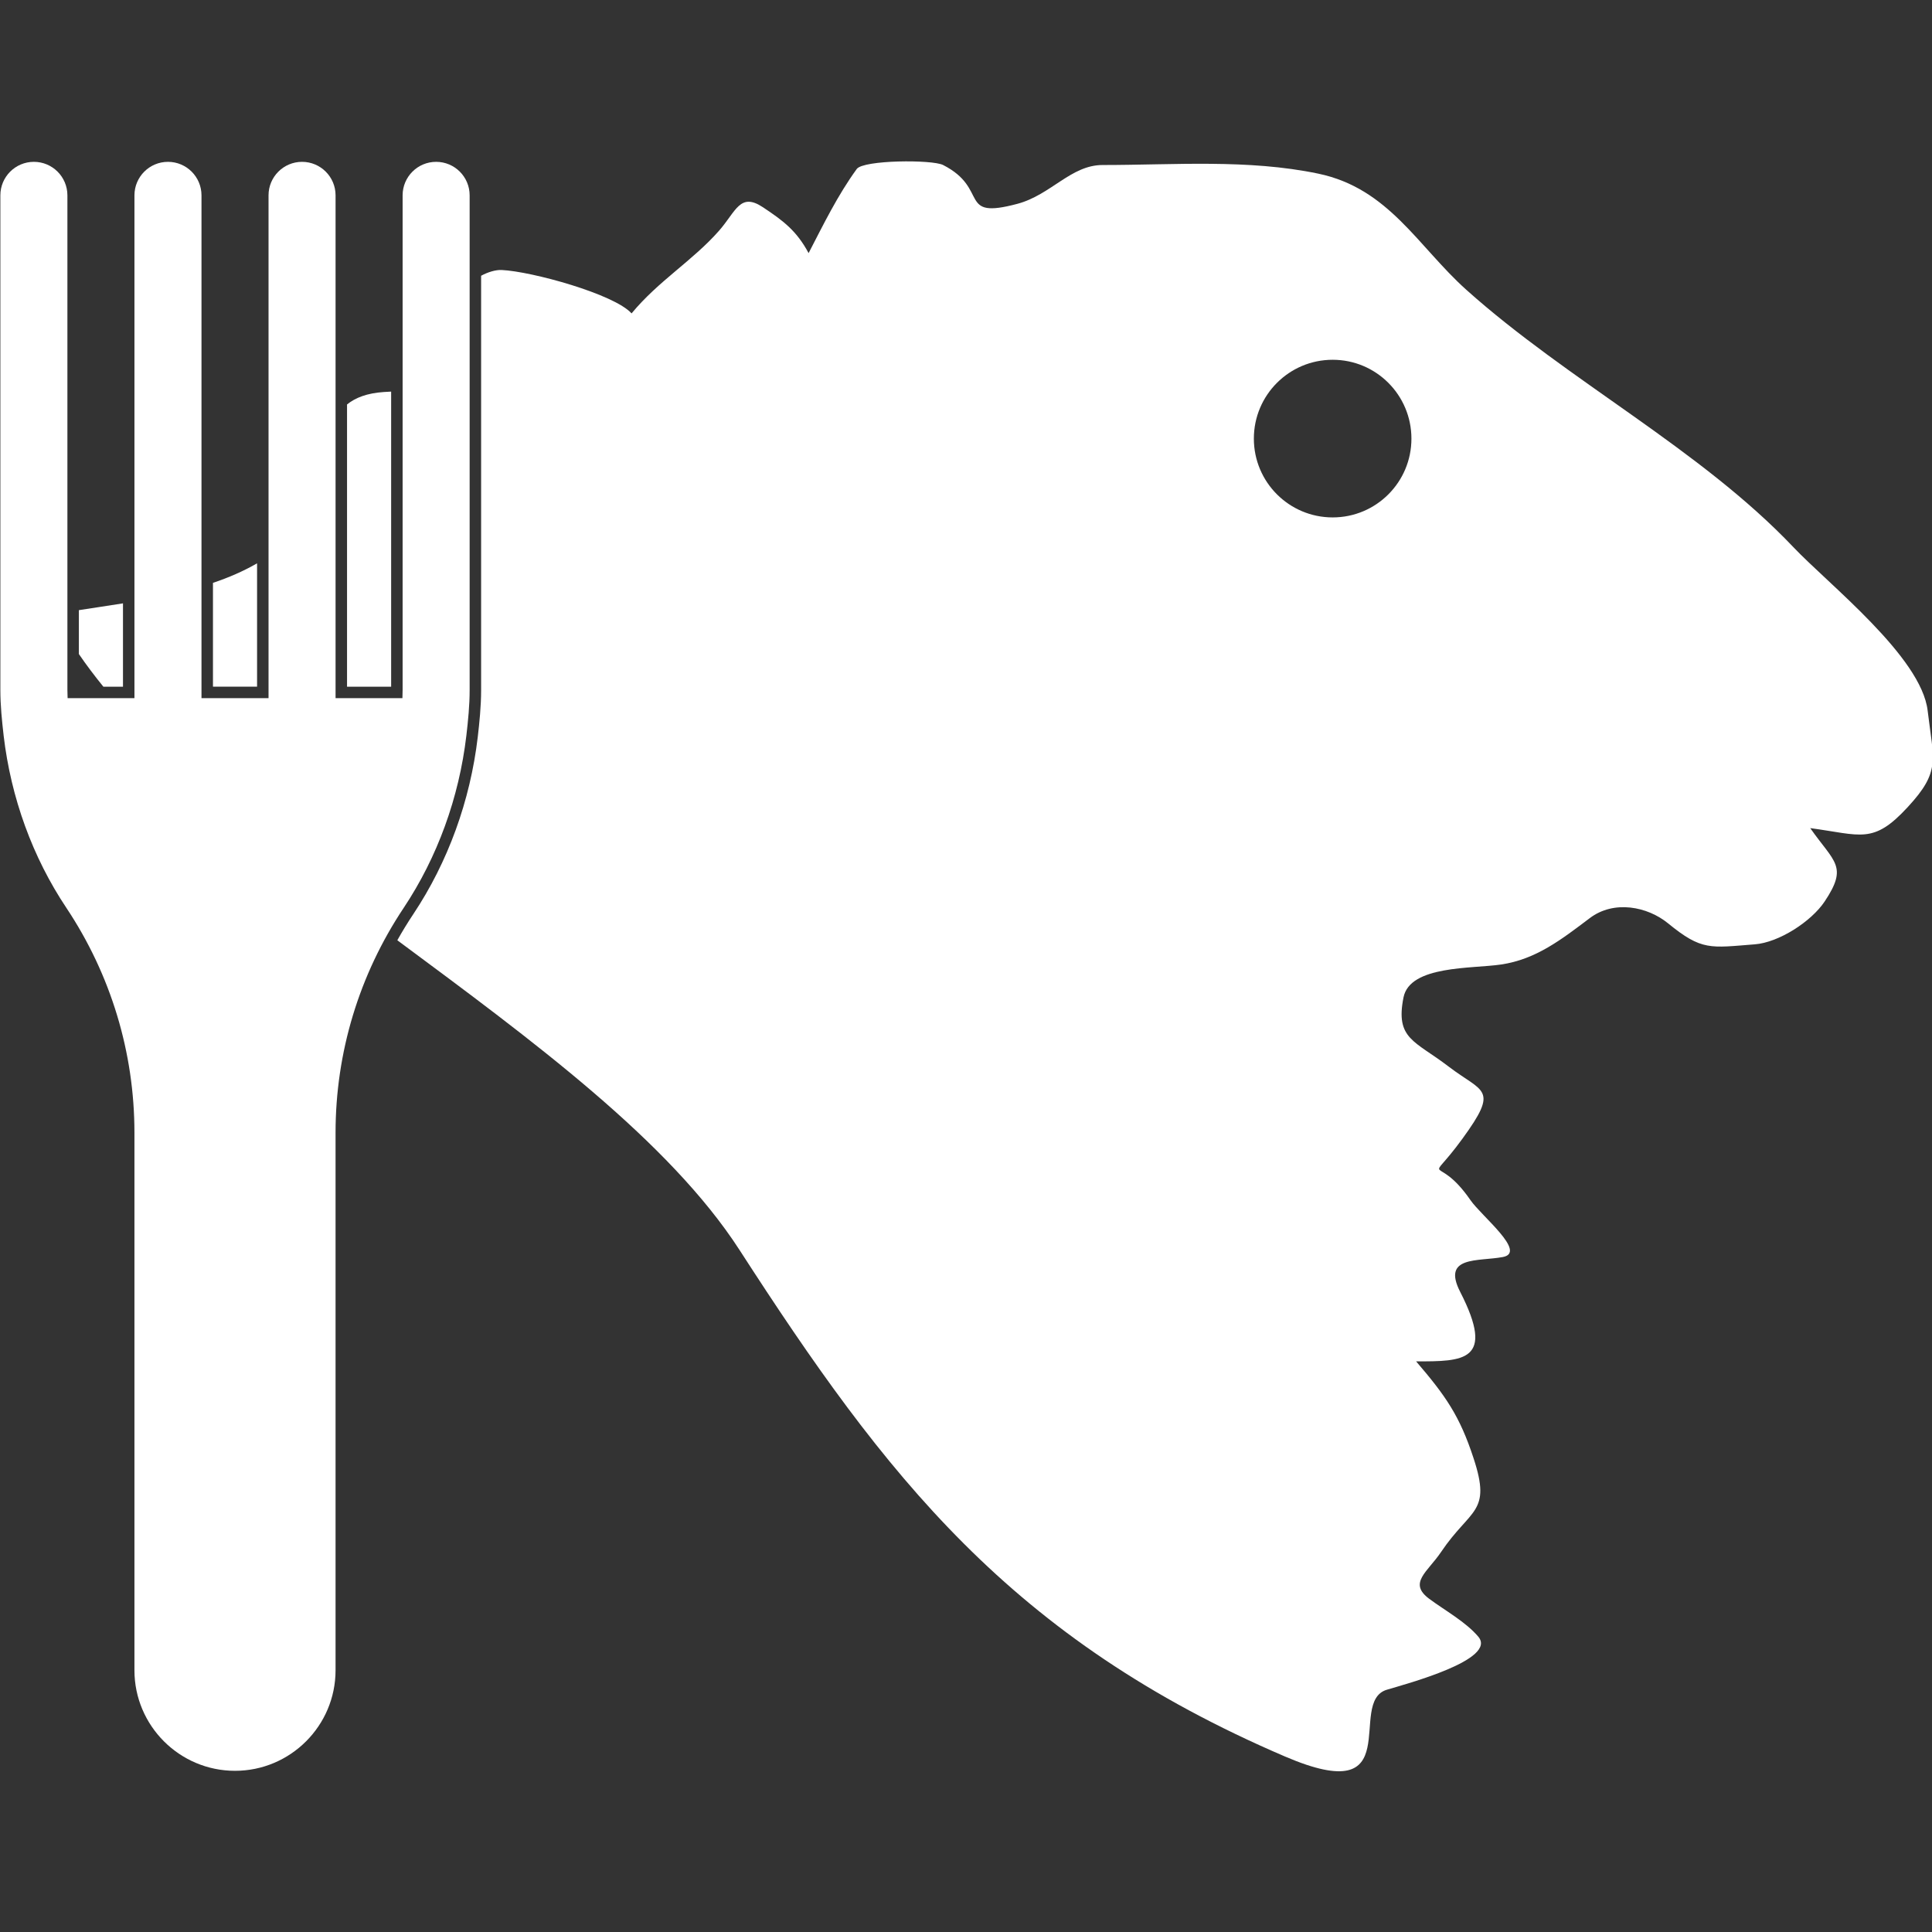 <?xml version="1.0" encoding="UTF-8" standalone="no"?>
<!-- Generator: Adobe Illustrator 15.0.0, SVG Export Plug-In . SVG Version: 6.00 Build 0)  -->

<svg
   xmlns:dc="http://purl.org/dc/elements/1.1/"
   xmlns:cc="http://creativecommons.org/ns#"
   xmlns:rdf="http://www.w3.org/1999/02/22-rdf-syntax-ns#"
   xmlns:svg="http://www.w3.org/2000/svg"
   xmlns="http://www.w3.org/2000/svg"
   xmlns:sodipodi="http://sodipodi.sourceforge.net/DTD/sodipodi-0.dtd"
   xmlns:inkscape="http://www.inkscape.org/namespaces/inkscape"
   version="1.1"
   x="0px"
   y="0px"
   width="352px"
   height="352px"
   viewBox="122.5 0 352 352"
   enable-background="new 122.5 0 352 352"
   xml:space="preserve"
   id="svg47"
   sodipodi:docname="sheep-meat.svg"
   inkscape:version="0.92.2 (5c3e80d, 2017-08-06)"><rect x="122.5" y="0" width="352" height="352" fill="#333333" stroke="none"/><defs
     id="defs51" /><sodipodi:namedview
     pagecolor="#ffffff"
     bordercolor="#666666"
     borderopacity="1"
     objecttolerance="10"
     gridtolerance="10"
     guidetolerance="10"
     inkscape:pageopacity="0"
     inkscape:pageshadow="2"
     inkscape:window-width="1680"
     inkscape:window-height="986"
     id="namedview49"
     showgrid="false"
     inkscape:zoom="0.67045455"
     inkscape:cx="178.98305"
     inkscape:cy="116.33898"
     inkscape:window-x="0"
     inkscape:window-y="27"
     inkscape:window-maximized="1"
     inkscape:current-layer="svg47" /><g
     id="Calque_1"
     display="none"><path
       display="inline"
       d="M280.149,112.903c-1.483-7.136-10.494-26.179-5.571-29.942c9.244-7.073,22.036,3.679,32.001,8.149   c1.717-6.297,3.428-12.592,5.15-18.889c2.051-7.536,2.981-7.06,10.528-9.938c7.392-2.823,22.99,9.948,30.994,11.252   c13.718,2.239,27.435,4.475,41.15,6.71c8.778,1.429,23.23-6.477,31.799-9.075c-11.633,24.7-35.865,26.054-59.815,30.601   c4.082,1.605,13.208,3.157,15.787,6.691c5.005,6.856,10.017,13.716,15.021,20.569c8.993,12.321,19.184,24.334,26.97,37.471   c6.11,10.306,23.641,30.012,5.967,39.544c-7.758,4.182-11.469,9.119-19.062,4.453c-7.911-4.856-9.793-4.814-17.705-9.674   c7.388,7.563,8.758,10.228,16.137,17.788c-14.129,3.454-20.066,1.672-34.269-2.298c-13.076-3.656-22.551,4.331-34.693,10.057   c-8.852,4.172-13.153,14.193-18.627,22.111c-4.939,7.156-9.871,14.319-14.745,21.518c-1.859,2.75-8.474,9.59-8.474,13.133   c0-2.798-6.28-9.744-7.735-12.104c-6.224-10.058-12.373-20.158-18.533-30.26c-13.833-22.716-27.605-45.467-41.37-68.227   c-2.938-4.863-5.881-9.729-8.813-14.592c-3.003-4.973,1.746-22.734,2.222-28.8C224.809,124.882,273.552,114.771,280.149,112.903   L280.149,112.903z M370.097,133.079c-12.404,0-12.412,19.24,0,19.24C382.502,152.318,382.502,133.079,370.097,133.079   C364.783,133.079,375.415,133.079,370.097,133.079z"
       id="path2" /><g
       transform="translate(0,-952.362)"
       display="inline"
       id="g6"><path
         stroke="#FFFFFF"
         stroke-width="2.835"
         stroke-miterlimit="10"
         d="M199.55,1014.664c-2.47,0.233-4.564,2.543-4.554,5.024    v20.103c-0.028,1.81,1.007,3.598,2.59,4.474c0.224,18.726,1.43,36.184-4.945,48.211c-8.892,14.988-12.433,30.313-13.661,43.42    c-1.776,20.152-1.584,47.884-1.57,89.904c0.527,5.493,5.119,9.891,9.892,9.973c24.573,0,47.856,0,80.708,0    c5.524-0.516,9.813-5.105,9.893-9.893c-0.002-42.067-0.08-69.896-2.041-90.061c-1.92-19.74-5.868-32.446-13.582-43.031    c-6.053-12.107-4.784-29.708-4.554-48.524c1.583-0.877,2.619-2.666,2.59-4.475v-20.102c0-2.631-2.393-5.025-5.025-5.025    C235.888,1014.662,216.181,1014.662,199.55,1014.664L199.55,1014.664z M207.637,1044.815h40.039    c-0.084,4.174-0.291,8.373-0.392,12.563H208.03C207.934,1053.179,207.72,1048.993,207.637,1044.815z M207.951,1067.428h39.333    c0.202,10.549,1.468,20.759,6.045,29.915c8.427,13.904,11.354,27.592,12.563,39.417c1.871,19.24,1.959,46.985,1.96,88.885v0.077    h-0.077c-32.637,0-55.869,0-80.316,0c0.951-29.687-0.807-60.415,1.571-88.962c1.979-14.333,4.968-29.377,12.404-39.337    C206.35,1088.276,207.7,1078,207.951,1067.428L207.951,1067.428z"
         id="path4" /></g></g><g
     id="Calque_2"
     transform="matrix(1.474,0,0,1.474,-172.189,-92.169)"
     style="fill:#ffffff;fill-opacity:1"><rect
       x="109"
       y="-15"
       display="none"
       width="420"
       height="384.5"
       id="rect9"
       style="display:none;fill:#ffffff;fill-opacity:1" /><g
       id="g31"
       style="fill:#ffffff;fill-opacity:1"><g
         id="g29"
         style="fill:#ffffff;fill-opacity:1"><g
           id="g27"
           style="fill:#ffffff;fill-opacity:1"><path
             d="m 253.833,82.534 c -2.288,0 -4.143,1.855 -4.143,4.143 v 61.138 c 0,0.339 -0.008,0.671 -0.024,1.011 h -8.263 V 86.677 c 0,-2.288 -1.856,-4.143 -4.143,-4.143 -2.287,0 -4.143,1.855 -4.143,4.143 v 62.149 H 224.83 V 86.677 c 0,-2.288 -1.856,-4.143 -4.143,-4.143 -2.288,0 -4.144,1.855 -4.144,4.143 v 62.149 h -8.262 c -0.017,-0.34 -0.025,-0.671 -0.025,-1.011 V 86.677 c 0,-2.288 -1.856,-4.143 -4.143,-4.143 -2.288,0 -4.144,1.855 -4.144,4.143 v 61.138 c 0,1.898 0.191,3.771 0.406,5.635 0,0 0,0 0,0.009 0.903,7.68 3.58,15.039 7.748,21.279 5.502,8.263 8.419,17.883 8.419,27.811 v 66.434 c 0,6.853 5.577,12.429 12.43,12.429 6.853,0 12.429,-5.576 12.429,-12.429 v -66.434 c 0,-9.928 2.917,-19.548 8.428,-27.811 4.16,-6.248 6.836,-13.607 7.74,-21.279 0.215,-1.866 0.406,-3.738 0.406,-5.636 V 86.677 c 10e-4,-2.287 -1.855,-4.143 -4.142,-4.143 z"
             id="path11"
             inkscape:connector-curvature="0"
             style="fill:#ffffff;fill-opacity:1" /><g
             id="g25"
             style="fill:#ffffff;fill-opacity:1"><path
               d="m 256.559,147.823 v -35.184 c -0.431,0.226 -0.974,0.465 -1.746,0.983 -0.924,-1.558 -0.781,-2.536 -3.706,-2.712 v 36.905 c 0,0.363 -0.008,0.717 -0.026,1.08 l -0.065,1.348 h -11.03 v -31.125 c -0.37,2.337 -0.642,4.768 -1.724,6.686 -0.976,1.729 -2.25,3.17 -3.727,4.4 v 20.04 h -11.122 v -14.821 c -1.793,0.476 -3.625,0.868 -5.452,1.202 v 13.619 h -2.832 c 8.257,9.204 19.788,18.012 31.613,26.805 0.599,-1.05 1.234,-2.084 1.909,-3.097 4.037,-6.063 6.634,-13.207 7.511,-20.658 0.201,-1.735 0.397,-3.589 0.397,-5.471 z"
               id="path13"
               inkscape:connector-curvature="0"
               style="fill:#ffffff;fill-opacity:1" /><path
               d="m 206.839,138.031 -0.395,-0.079 c 0.126,0.251 0.263,0.502 0.395,0.752 z"
               id="path15"
               inkscape:connector-curvature="0"
               style="fill:#ffffff;fill-opacity:1" /><path
               d="m 209.674,137.947 v 5.428 c 0.929,1.355 1.943,2.699 3.029,4.035 h 2.423 v -10.302 c -1.876,0.299 -3.714,0.569 -5.452,0.839 z"
               id="path17"
               inkscape:connector-curvature="0"
               style="fill:#ffffff;fill-opacity:1" /><path
               d="m 231.7,132.16 c -1.682,0.973 -3.518,1.766 -5.452,2.415 v 12.833 h 5.452 z"
               id="path19"
               inkscape:connector-curvature="0"
               style="fill:#ffffff;fill-opacity:1" /><path
               d="m 438.193,150.371 c -0.779,-6.657 -12.238,-15.608 -16.59,-20.203 -11.535,-12.147 -27.861,-20.559 -40.427,-31.813 -5.978,-5.355 -9.597,-12.55 -18.313,-14.363 -8.692,-1.815 -17.788,-1.065 -26.657,-1.065 -3.904,0 -6.374,3.688 -10.53,4.798 -7.466,1.988 -3.389,-1.847 -9.176,-4.798 -1.352,-0.689 -9.856,-0.633 -10.676,0.49 -2.376,3.272 -4.089,6.809 -5.952,10.399 -1.489,-2.763 -3.091,-3.969 -5.642,-5.668 -2.837,-1.885 -3.324,0.499 -5.423,2.896 -3.254,3.704 -7.504,6.208 -10.816,10.224 -2.16,-2.396 -12.367,-5.196 -16.065,-5.365 -0.735,-0.034 -1.71,0.265 -2.532,0.711 v 51.209 c 0,2.032 -0.214,4.059 -0.415,5.799 -0.93,7.896 -3.685,15.468 -7.968,21.902 -0.703,1.054 -1.359,2.131 -1.975,3.228 16.7,12.391 33.591,24.802 42.311,38.303 18,27.873 33.495,48.056 67.41,62.59 15.402,6.605 7.544,-6.738 12.591,-8.254 2.519,-0.755 13.695,-3.736 11.298,-6.563 -1.561,-1.839 -4.142,-3.248 -6.067,-4.679 -2.63,-1.959 -0.195,-3.307 1.465,-5.776 3.649,-5.42 6.267,-4.774 4.028,-11.575 -1.726,-5.289 -3.468,-7.743 -7.107,-11.993 5.806,0 9.865,0.035 5.443,-8.599 -2.291,-4.479 2.236,-3.729 5.274,-4.299 3.035,-0.574 -2.619,-5.04 -3.993,-7.025 -4.272,-6.19 -5.592,-1.29 -1.006,-7.591 4.596,-6.308 2.557,-5.671 -1.703,-8.929 -4.176,-3.199 -6.602,-3.383 -5.574,-8.546 0.794,-3.979 8.438,-3.529 12.066,-4.068 4.336,-0.642 7.468,-3.103 10.947,-5.724 3.013,-2.287 7.162,-1.427 9.685,0.634 4.177,3.421 5.221,3.026 10.72,2.597 2.997,-0.227 7.003,-2.839 8.636,-5.293 2.926,-4.382 1.206,-4.816 -1.782,-9.072 6.307,0.844 7.77,2.047 12.039,-2.583 4.132,-4.464 3.206,-5.78 2.476,-11.936 z m -73.542,-23.886 c -5.382,0 -9.742,-4.36 -9.742,-9.739 0,-5.383 4.36,-9.746 9.742,-9.746 5.38,0 9.734,4.363 9.734,9.746 0.003,5.382 -4.354,9.739 -9.734,9.739 z"
               id="path21"
               inkscape:connector-curvature="0"
               style="fill:#ffffff;fill-opacity:1" /><path
               d="m 242.82,147.409 h 5.452 v -36.475 c -0.29,0.015 -0.579,0.029 -0.9,0.051 -2.066,0.136 -3.513,0.696 -4.552,1.538 z"
               id="path23"
               inkscape:connector-curvature="0"
               style="fill:#ffffff;fill-opacity:1" /></g></g></g></g></g><g
     id="Calque_4"
     display="none"><path
       display="inline"
       d="M412.707,278.187c-2.11-15.284-8.02-41.303-13.066-45.74c-0.3-0.263-65.797-29.795-65.797-29.795   c7.623-9.399,12.812-20.387,14.987-28.426c5.68-3.813,7.999-16.228,6.377-24.758l48.978-4.832c1.842-0.181,3.283-1.666,3.412-3.512   c0.13-1.847-1.094-3.518-2.893-3.952l-48.121-11.678c-0.299-8.633-2.568-33.202-18.26-49.292   c-9.316-9.552-21.69-14.396-36.776-14.396c-15.097,0-27.342,4.851-36.395,14.419c-15.157,16.024-16.752,40.44-16.808,49.224   l-53.043,11.706c-1.824,0.402-3.083,2.073-2.97,3.937c0.113,1.865,1.565,3.37,3.425,3.548l53.171,5.125   c-1.339,9.207,1.663,21.243,6.547,24.53c1.522,5.666,5.56,18.105,13.899,28.951c0,0-66.613,28.881-66.944,29.205   c-4.691,4.568-10.724,33.363-13.103,45.528c-0.216,1.113,0.078,2.264,0.796,3.141c0.721,0.877,1.796,1.382,2.93,1.382h215.893   c1.098,0,2.141-0.475,2.862-1.302C412.528,280.372,412.855,279.275,412.707,278.187z M361.026,253.529h9.692v23.216H232.918   v-23.216h10.603c1.188,0,2.15-0.965,2.15-2.15v-29.619l14.829-6.41v36.029c0,1.188,0.962,2.15,2.151,2.15h79.25   c1.188,0,2.15-0.965,2.15-2.15v-36.071l14.828,6.382v29.689C358.878,252.567,359.838,253.529,361.026,253.529z M277.575,207.893   c7.206,6.442,15.288,9.713,24.092,9.713c8.11,0,16.279-3.567,23.853-10.356c0.177,0.113,4.998,2.233,4.998,2.233   c-1.611,9.104-9.791,16.06-19.635,16.06h-19.095c-10.12,0-17.952-6.449-19.28-15.381   C272.502,210.164,277.407,208.001,277.575,207.893z M262.417,170.796c-0.316-1.321-1.316-2.374-2.623-2.756   c-0.216-0.065-1.03-0.724-1.875-2.846c-2.098-5.277-0.138-16.58,0.139-17.239c16.703,0.947,71.424,0.923,87.905-0.072   c0.322,0.666,2.485,11.195,0.574,16.675c-0.871,2.505-1.767,3.319-2.006,3.407c-1.334,0.382-2.352,1.459-2.658,2.812   c-1.809,7.982-16.447,42.534-40.207,42.534C276.017,213.307,263.485,175.243,262.417,170.796z M253.995,256.667   c-4.032,0-7.311,3.281-7.311,7.313s3.279,7.313,7.311,7.313s7.311-3.281,7.311-7.313S258.027,256.667,253.995,256.667z    M351.461,256.667c-4.03,0-7.309,3.281-7.309,7.313s3.278,7.313,7.309,7.313c4.032,0,7.312-3.281,7.312-7.313   S355.493,256.667,351.461,256.667z"
       id="path34" /></g><g
     id="Calque_5"
     display="none"><path
       display="inline"
       d="M403.967,222.961c-3.972-3.973-63.995-19.358-66.341-21.509c-1.185-1.384-1.917-8.54-1.644-15.505   c44.261-44.708,45.203-74.4,38.129-91.478c-8.953-21.615-38.236-35.89-72.352-35.89c-35.289,0-62.656,14.833-71.971,37.317   c-7.034,16.981-6.377,46.231,36.355,89.386c0.684,7.407,0.298,15.097-0.854,16.561c-2.477,2.321-63.296,17.445-66.965,21.114   c-5.583,5.581-8.893,40.587-10.055,55.382c-0.084,1.072,0.283,2.131,1.011,2.922c0.73,0.789,1.757,1.238,2.833,1.238h219.208   c1.088,0,2.129-0.46,2.861-1.269c0.73-0.807,1.085-1.888,0.98-2.971C413.71,263.548,409.706,228.699,403.967,222.961z    M352.075,213.888l0.086,16.102l-26.709,18.286c-0.199,0.135-10.322,32.044-10.322,32.044l-10.785-18.01   c0.158-0.144,30.645-53.997,30.645-53.997C338.484,209.702,344.76,211.686,352.075,213.888z M301.759,198.386   c-26.335,0-43.145-38.735-43.145-65.403c0-16.587,7.958-22.339,11.306-22.801c1.747,4.145,8.272,13.356,31.801,13.356   c23.549,0,30.146-9.229,31.915-13.359c3.175,0.439,10.633,6.217,10.633,21.718C344.27,158.366,327.314,198.386,301.759,198.386z    M274.137,188.744c7.434,8.459,16.751,14.01,27.625,14.01c10.267,0,19.19-5.416,26.429-13.675   c-0.023,5.629,0.513,13.017,3.148,16.814l-29.58,51.633l-30.26-51.137C274.201,202.529,274.438,194.758,274.137,188.744z    M267.829,208.795l36.446,71.583h-7.396c0,0-18.546-31.941-18.753-32.087l-25.777-18.105l0.601-16.518   C259.291,211.778,264.66,210.067,267.829,208.795z"
       id="path37" /></g><g
     id="Calque_3"
     display="none"><path
       display="inline"
       d="M441.142,155.729c-20.929-20.917-43.684-39.743-65.698-59.461c-12.563-11.251-23.415-9.524-38.819-12.728   c-12.728-2.65-29.591-9.125-42.178-6.221c-16.172,3.73-29.449,5.09-42.412,15.278c-5.829,4.585-36.023,24.294-31.691,34.383   c2.768,6.469,32.551-16.598,38.519-19.912c12.849-7.132,30.158-4.222,42.149,1.78c-15.159,16.63-24.987,32.617-33.125,53.534   c-7.583,19.486-18.164,33.048-34.983,44.996c16.979,7.804,31.797,12.983,44.663,26.347c16.007,16.622,32.014,33.241,48.016,49.863   c6.588-17.83,10.162-31.908,12.22-50.769c0.666-6.084,11.508-14.203,14.717-19.725c3.626-6.255-0.419-15.744,10.908-16.688   c8.691-0.723,15.487-0.602,24.121,0.599c6.292,0.873,20.438,0.453,25.128,3.952c14.065,10.483,4.09,35.618,17.397,45.113   c0.789-10.858,2.076-21.688,3.692-32.43c0.536-3.52,5.822-14.505,4.248-17.396c-2.888-5.315-12.936-2.692-15.693-10.027   c10.195,2.757,18.954,9.571,24.206-1.559C451.057,175.051,444.588,164.326,441.142,155.729L441.142,155.729z M361.967,134.684   c0,0-9.171-20.658,0-20.658C377.253,114.026,377.253,134.684,361.967,134.684C361.967,134.684,377.253,134.684,361.967,134.684z"
       id="path40" /><g
       transform="translate(0,-952.362)"
       display="inline"
       id="g44"><path
         stroke="#FFFFFF"
         stroke-width="2.835"
         stroke-miterlimit="10"
         d="M200.696,1014.841c-2.47,0.233-4.564,2.543-4.554,5.024    v20.103c-0.028,1.81,1.007,3.598,2.59,4.474c0.224,18.726,1.43,36.184-4.945,48.211c-8.892,14.988-12.433,30.313-13.661,43.42    c-1.776,20.152-1.584,47.884-1.57,89.904c0.527,5.493,5.119,9.891,9.892,9.973c24.573,0,47.856,0,80.708,0    c5.524-0.516,9.813-5.105,9.893-9.893c-0.002-42.067-0.079-69.896-2.041-90.061c-1.921-19.74-5.868-32.446-13.582-43.031    c-6.053-12.107-4.784-29.708-4.554-48.524c1.584-0.877,2.619-2.666,2.59-4.475v-20.102c0-2.631-2.393-5.025-5.025-5.025    C237.034,1014.84,217.327,1014.84,200.696,1014.841L200.696,1014.841z M208.783,1044.993h40.039    c-0.084,4.174-0.291,8.373-0.392,12.563h-39.254C209.08,1053.357,208.866,1049.171,208.783,1044.993z M209.097,1067.606h39.333    c0.202,10.549,1.468,20.759,6.045,29.915c8.427,13.904,11.354,27.592,12.563,39.417c1.871,19.24,1.959,46.985,1.96,88.885v0.077    h-0.077c-32.637,0-55.868,0-80.315,0c0.951-29.687-0.807-60.415,1.571-88.962c1.979-14.333,4.968-29.377,12.404-39.337    C207.496,1088.454,208.846,1078.178,209.097,1067.606L209.097,1067.606z"
         id="path42" /></g></g></svg>